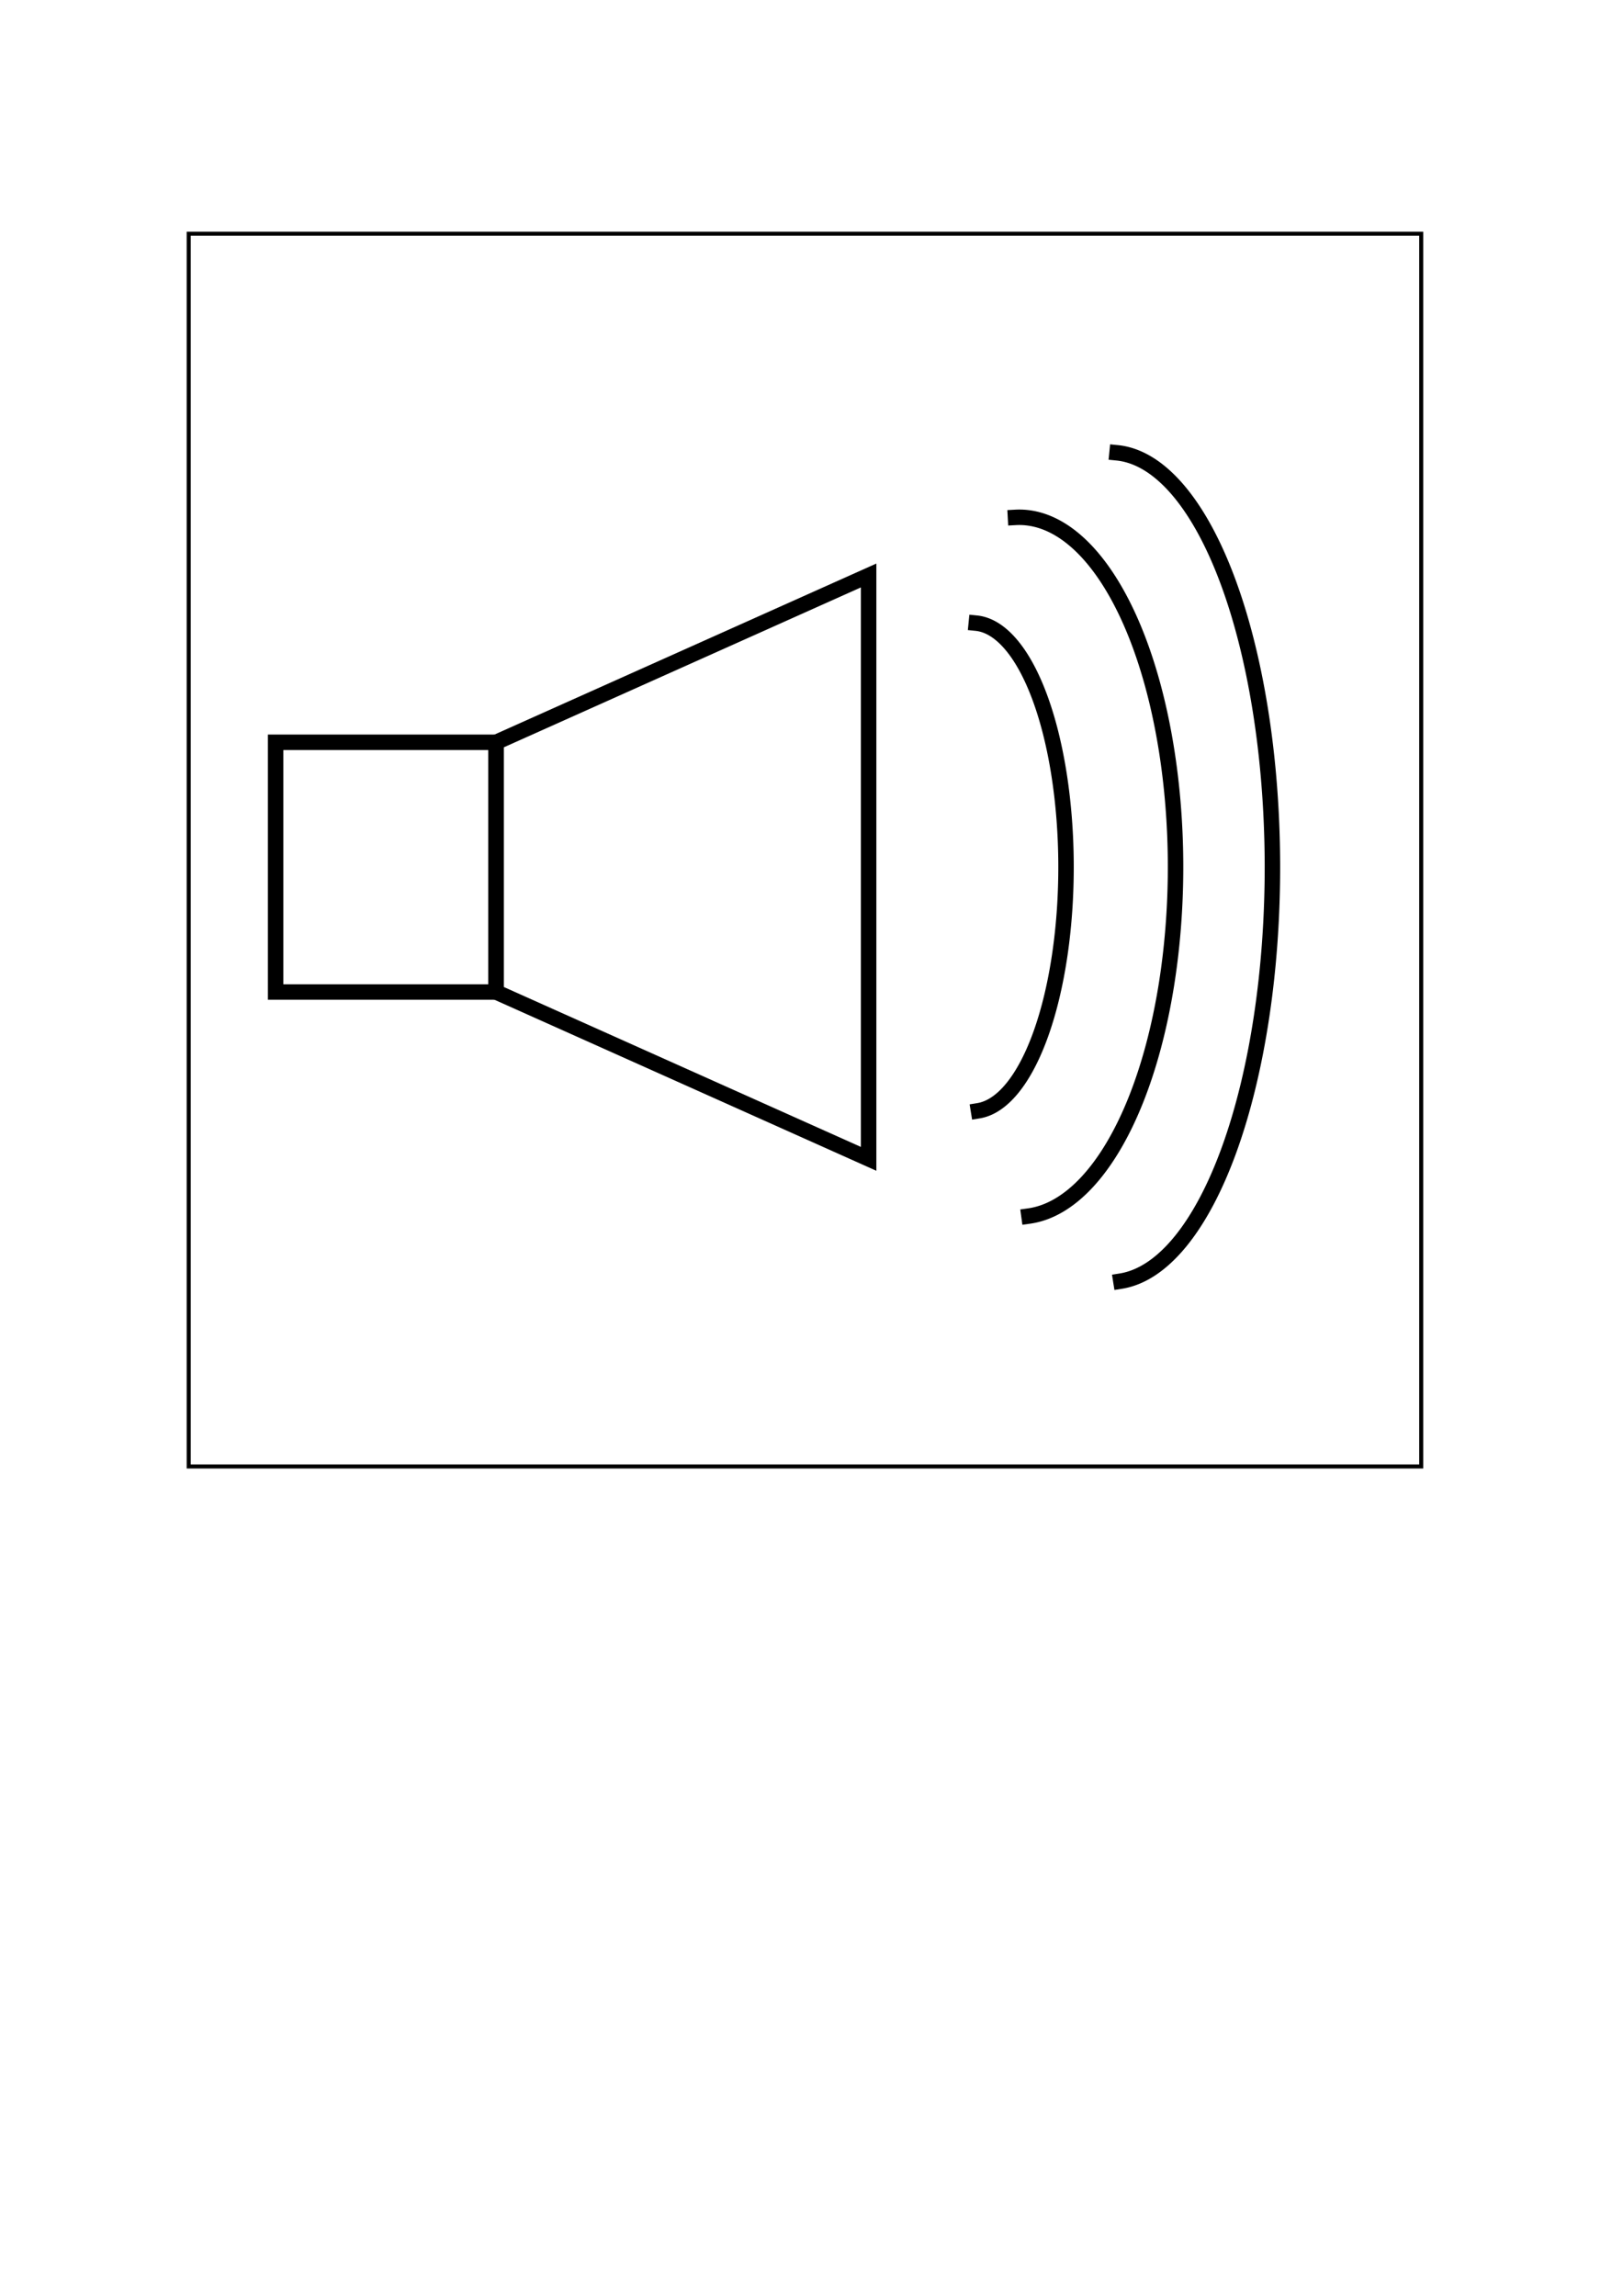 <?xml version="1.0" encoding="UTF-8" standalone="no"?>
<!-- Created with Inkscape (http://www.inkscape.org/) -->

<svg
   width="210mm"
   height="297mm"
   viewBox="0 0 210 297"
   version="1.1"
   id="svg1"
   inkscape:version="1.3 (0e150ed6c4, 2023-07-21)"
   sodipodi:docname="1601.svg"
   xmlns:inkscape="http://www.inkscape.org/namespaces/inkscape"
   xmlns:sodipodi="http://sodipodi.sourceforge.net/DTD/sodipodi-0.dtd"
   xmlns="http://www.w3.org/2000/svg"
   xmlns:svg="http://www.w3.org/2000/svg">
  <sodipodi:namedview
     id="namedview1"
     pagecolor="#ffffff"
     bordercolor="#666666"
     borderopacity="1.0"
     inkscape:showpageshadow="2"
     inkscape:pageopacity="0.0"
     inkscape:pagecheckerboard="0"
     inkscape:deskcolor="#d1d1d1"
     inkscape:document-units="mm"
     inkscape:zoom="1.139401"
     inkscape:cx="-102.68553"
     inkscape:cy="494.55811"
     inkscape:window-width="2880"
     inkscape:window-height="1514"
     inkscape:window-x="2871"
     inkscape:window-y="-11"
     inkscape:window-maximized="1"
     inkscape:current-layer="layer1" />
  <defs
     id="defs1" />
  <g
     inkscape:label="Warstwa 1"
     inkscape:groupmode="layer"
     id="layer1">
    <rect
       style="fill:none;stroke:#000000;stroke-width:0.523;stroke-linecap:square;stroke-dasharray:none"
       id="rect4"
       width="159.477"
       height="159.477"
       x="24.416"
       y="30.235" />
    <path
       id="rect1"
       style="fill:none;stroke:#000000;stroke-width:2;stroke-linecap:square;stroke-dasharray:none"
       d="M 35.662,96.029 64.19,96.029 v 32.304 l -28.528,-3.8e-4 z"
       sodipodi:nodetypes="ccccc" />
    <path
       id="rect2"
       style="fill:none;stroke:#000000;stroke-width:2;stroke-linecap:square;stroke-dasharray:none"
       d="M 64.19,96.029 112.391,74.447 V 149.916 L 64.19,128.333 Z"
       sodipodi:nodetypes="ccccc" />
    <path
       style="fill:none;stroke:#000000;stroke-width:2;stroke-linecap:square;stroke-dasharray:none"
       id="path2"
       sodipodi:type="arc"
       sodipodi:cx="125.85925"
       sodipodi:cy="112.17359"
       sodipodi:rx="12.075058"
       sodipodi:ry="31.580921"
       sodipodi:start="4.7508316"
       sodipodi:end="1.5087808"
       sodipodi:arc-type="arc"
       d="m 126.323,80.616 a 12.075,31.581 0 0 1 11.61,31.185 12.075,31.581 0 0 1 -11.326,31.892"
       sodipodi:open="true" />
    <path
       style="fill:none;stroke:#000000;stroke-width:2;stroke-linecap:square;stroke-dasharray:none"
       id="path2-3"
       sodipodi:type="arc"
       sodipodi:cx="131.88661"
       sodipodi:cy="112.16053"
       sodipodi:rx="20.217665"
       sodipodi:ry="45.240685"
       sodipodi:start="4.6880138"
       sodipodi:end="1.5087808"
       sodipodi:arc-type="arc"
       d="m 131.394,66.933 a 20.218,45.241 0 0 1 20.692,43.274 20.218,45.241 0 0 1 -18.946,47.107"
       sodipodi:open="true" />
    <path
       style="fill:none;stroke:#000000;stroke-width:2;stroke-linecap:square;stroke-dasharray:none"
       id="path2-3-1"
       sodipodi:type="arc"
       sodipodi:cx="143.73024"
       sodipodi:cy="112.18705"
       sodipodi:rx="20.907721"
       sodipodi:ry="53.649307"
       sodipodi:start="4.7508316"
       sodipodi:end="1.5087808"
       sodipodi:arc-type="arc"
       d="m 144.534,58.577 a 20.908,53.649 0 0 1 20.103,52.977 20.908,53.649 0 0 1 -19.61,54.178"
       sodipodi:open="true" />
  </g>
</svg>
